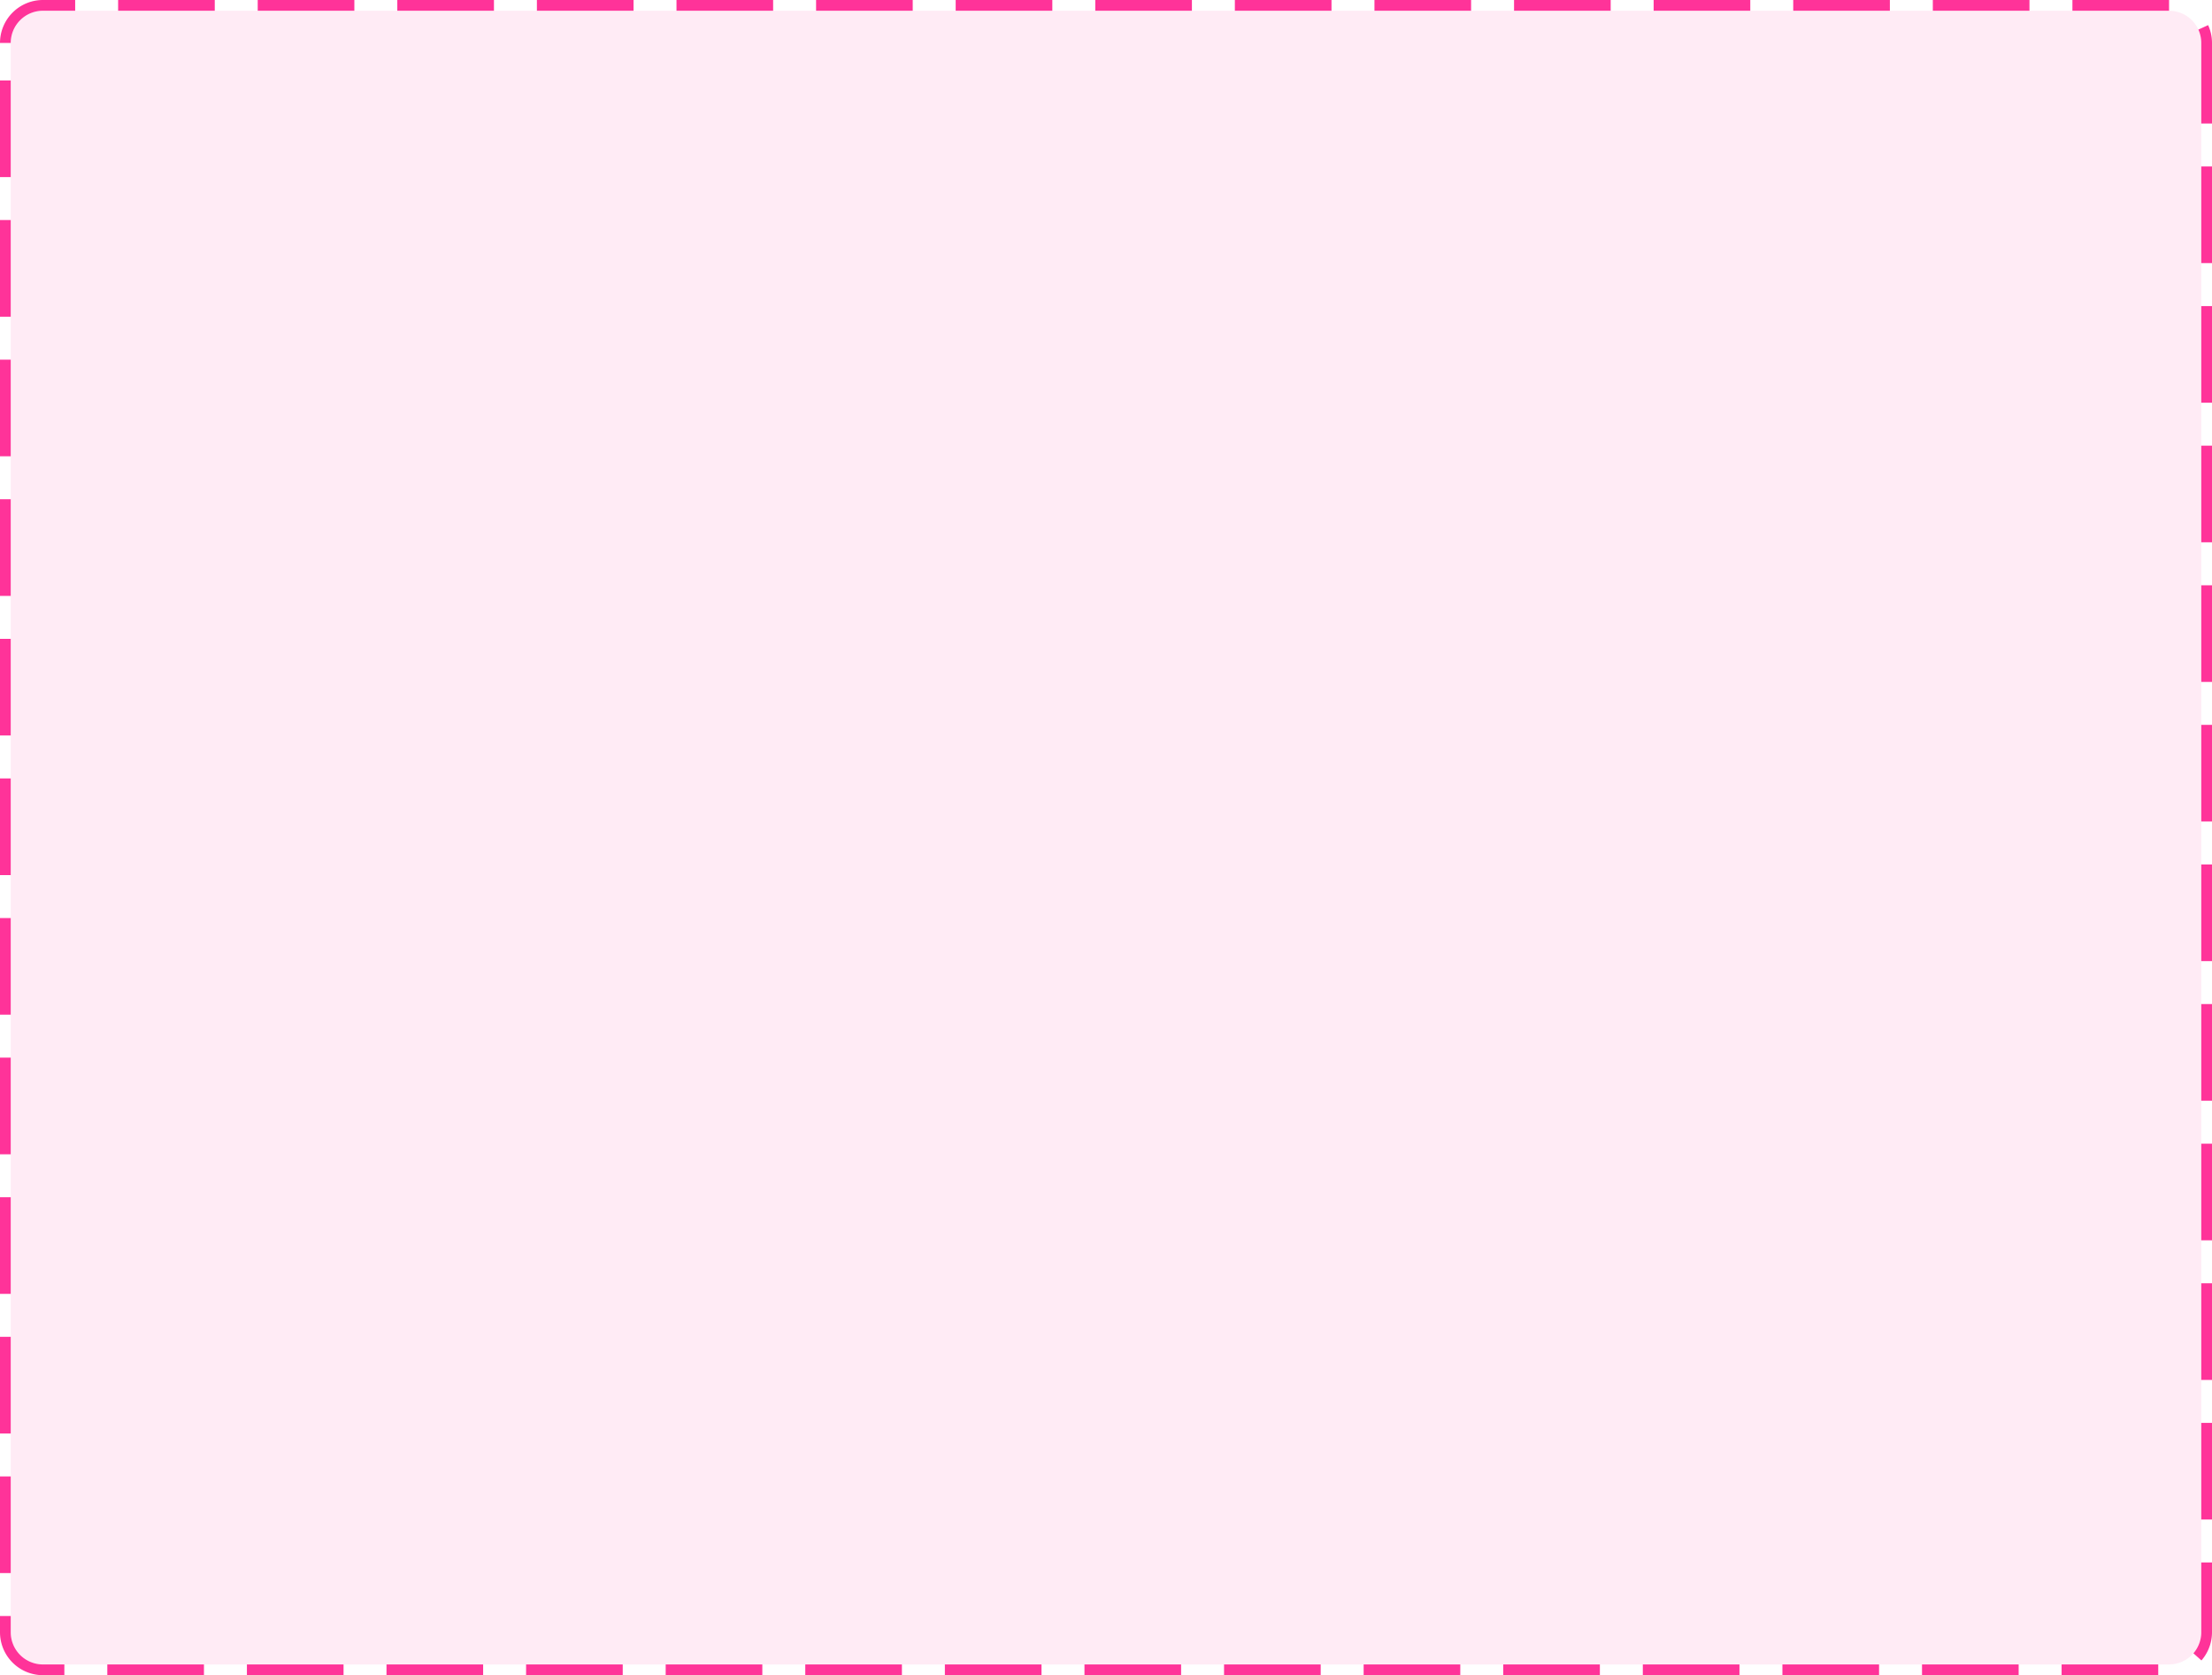 ﻿<?xml version="1.0" encoding="utf-8"?>
<svg version="1.1" xmlns:xlink="http://www.w3.org/1999/xlink" width="206px" height="156px" xmlns="http://www.w3.org/2000/svg">
  <g transform="matrix(1 0 0 1 -1507 -68 )">
    <path d="M 1508 72  A 3 3 0 0 1 1511 69 L 1709 69  A 3 3 0 0 1 1712 72 L 1712 220  A 3 3 0 0 1 1709 223 L 1511 223  A 3 3 0 0 1 1508 220 L 1508 72  Z " fill-rule="nonzero" fill="#ff3399" stroke="none" fill-opacity="0.098" />
    <path d="M 1507.5 72  A 3.5 3.5 0 0 1 1511 68.5 L 1709 68.5  A 3.5 3.5 0 0 1 1712.5 72 L 1712.5 220  A 3.5 3.5 0 0 1 1709 223.5 L 1511 223.5  A 3.5 3.5 0 0 1 1507.5 220 L 1507.5 72  Z " stroke-width="1" stroke-dasharray="9,4" stroke="#ff3399" fill="none" stroke-dashoffset="0.5" />
  </g>
</svg>